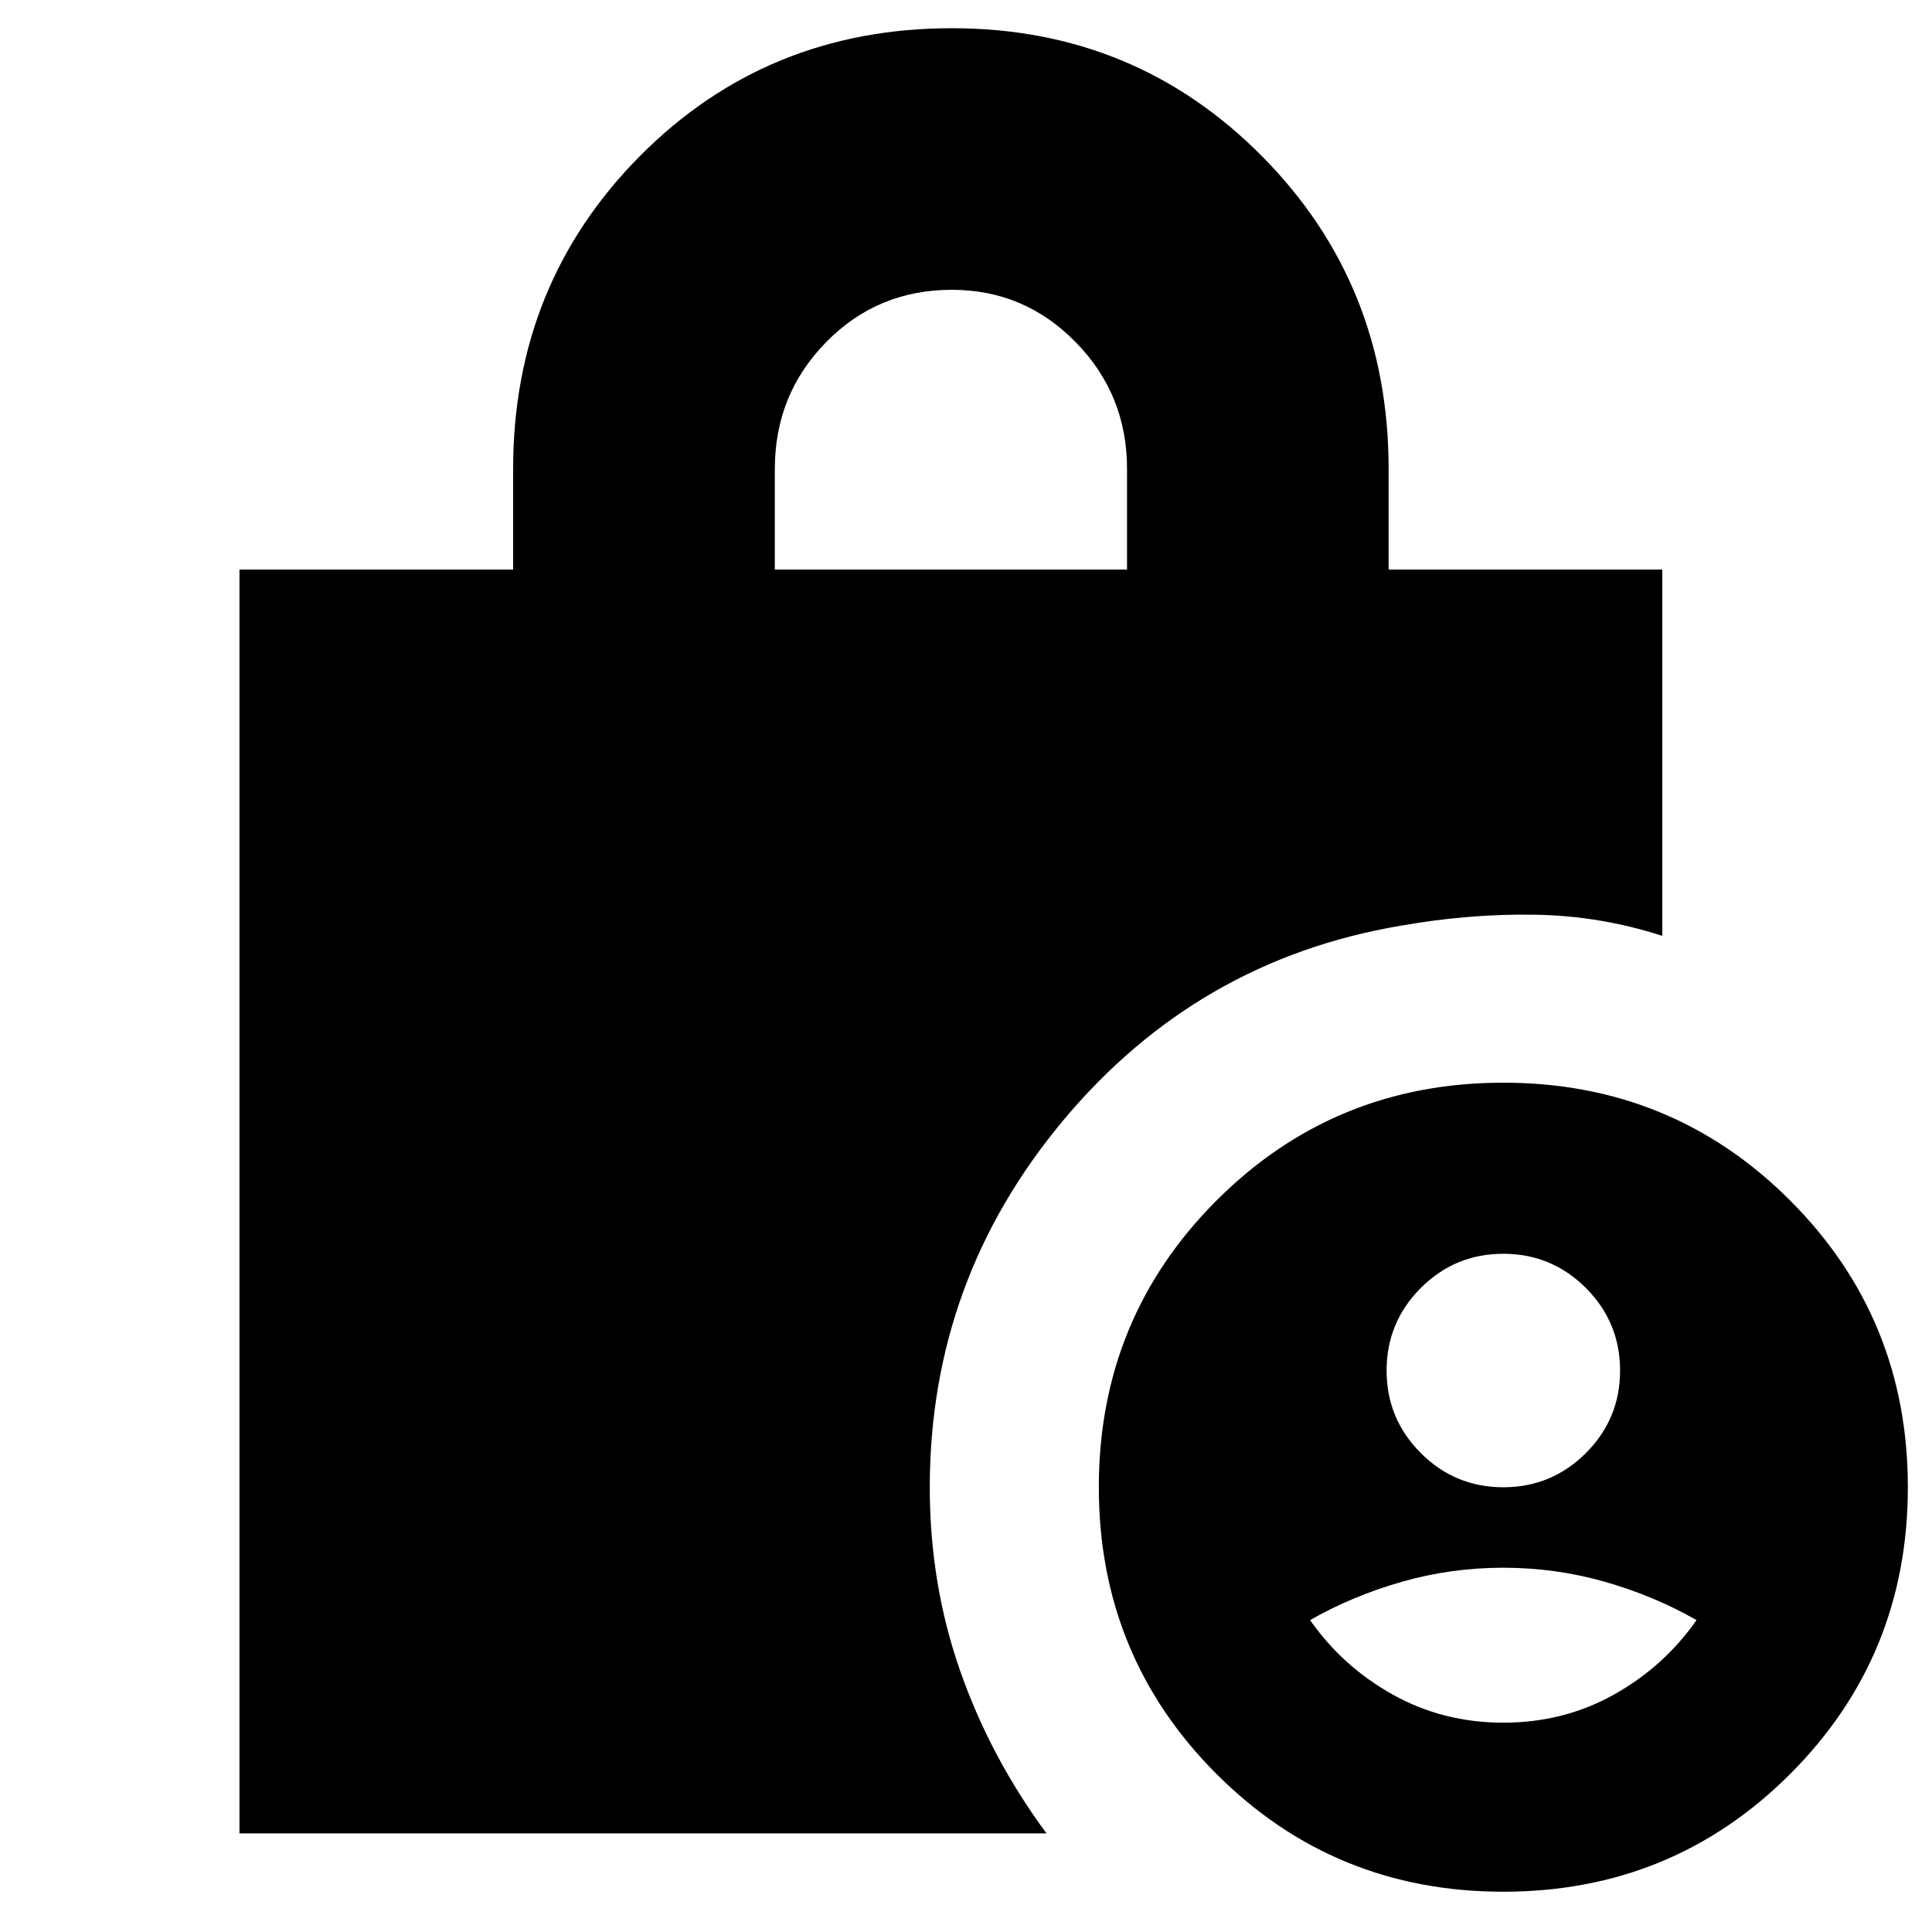<svg xmlns="http://www.w3.org/2000/svg" height="20" width="20"><path d="M15.562 15.396q.5 0 .855-.354.354-.354.354-.854t-.354-.855q-.355-.354-.855-.354t-.854.354q-.354.355-.354.855t.354.854q.354.354.854.354Zm0 2.437q.626 0 1.146-.291.521-.292.854-.771-.437-.25-.947-.396-.511-.146-1.053-.146-.541 0-1.052.146-.51.146-.948.396.334.479.855.771.521.291 1.145.291ZM8.021 5.896h3.646V4.854q0-.771-.532-1.312Q10.604 3 9.854 3q-.771 0-1.302.542-.531.541-.531 1.312Zm7.541 13.687q-1.75 0-2.968-1.218-1.219-1.219-1.219-2.969 0-1.75 1.219-2.969 1.218-1.219 2.968-1.219t2.969 1.219q1.219 1.219 1.219 2.969 0 1.75-1.219 2.969-1.219 1.218-2.969 1.218Zm-13.083-.604V5.896h2.833V4.854q0-1.916 1.313-3.239T9.854.292q1.896 0 3.208 1.323 1.313 1.323 1.313 3.239v1.042h2.833v3.792q-.646-.209-1.323-.219-.677-.011-1.385.114-2.104.355-3.49 2.011-1.385 1.656-1.385 3.802 0 1 .313 1.896.312.896.895 1.687Z"/></svg>